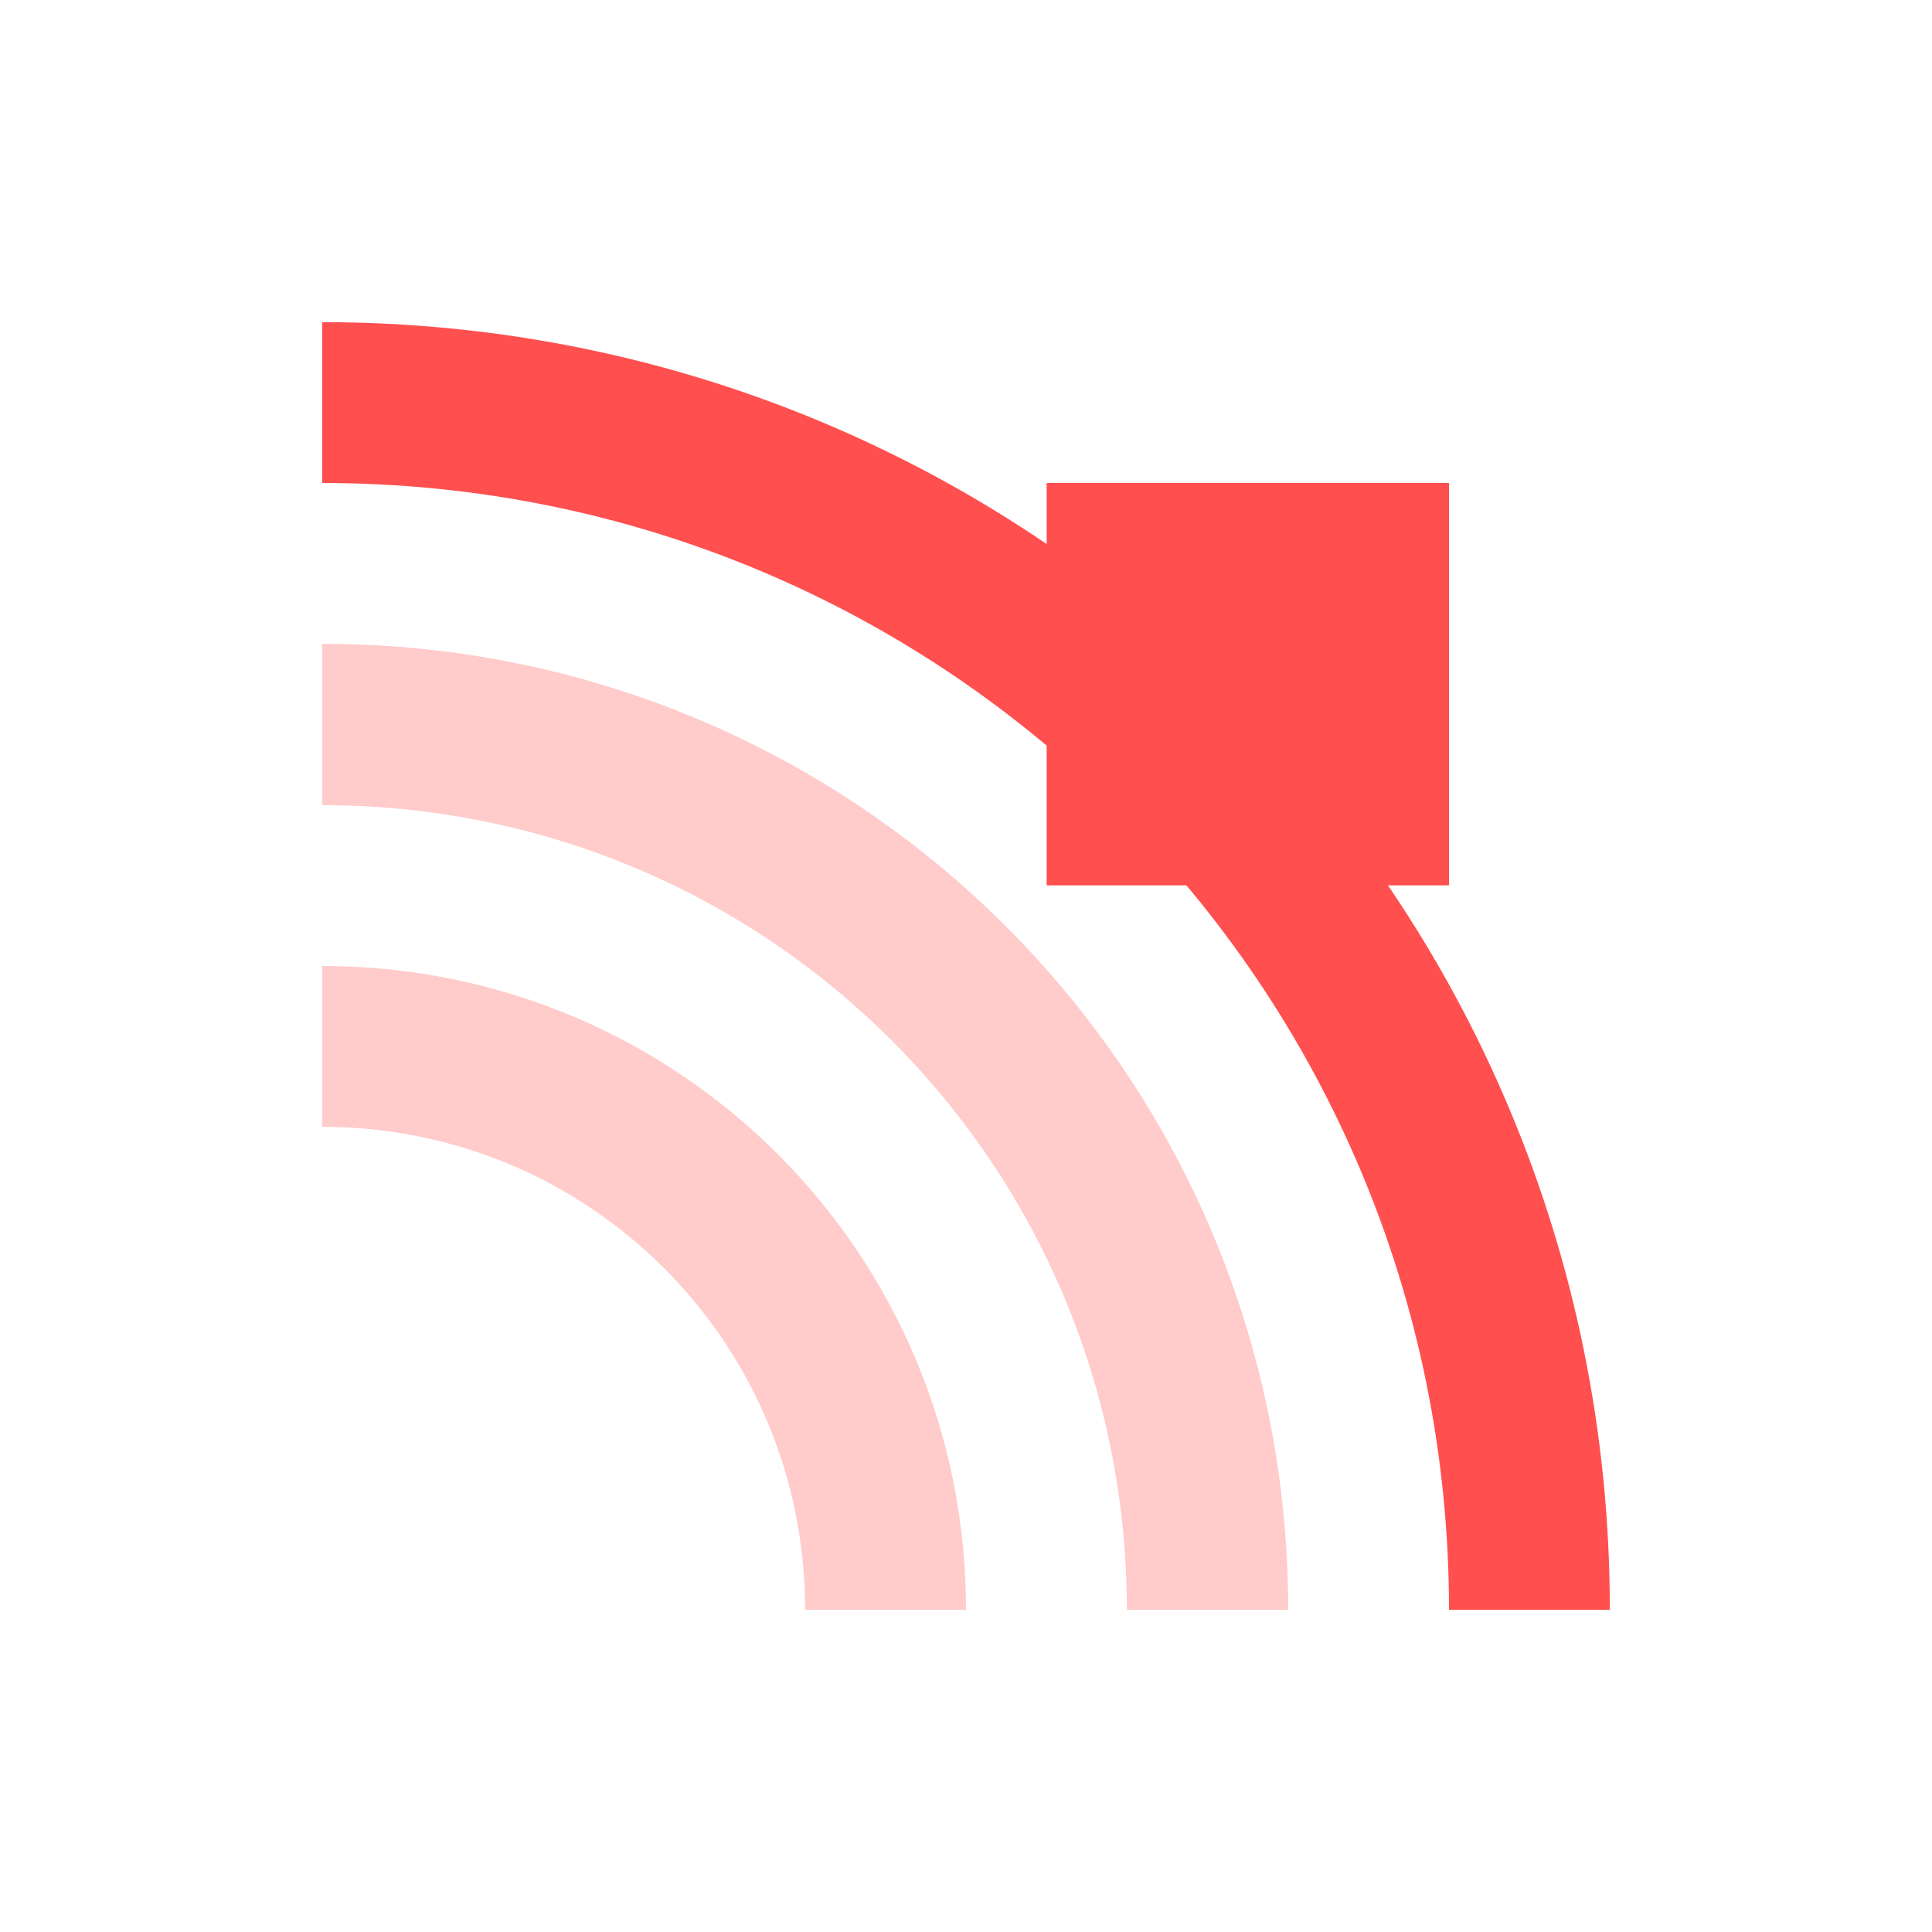 <svg xmlns="http://www.w3.org/2000/svg" xmlns:xlink="http://www.w3.org/1999/xlink" width="16" height="16" viewBox="0 0 16 16" version="1.1">
<defs>
<filter id="alpha" filterUnits="objectBoundingBox" x="0%" y="0%" width="100%" height="100%">
  <feColorMatrix type="matrix" in="SourceGraphic" values="0 0 0 0 1 0 0 0 0 1 0 0 0 0 1 0 0 0 1 0"/>
</filter>
<mask id="mask0">
  <g filter="url(#alpha)">
<rect x="0" y="0" width="16" height="16" style="fill:rgb(0%,0%,0%);fill-opacity:0.3;stroke:none;"/>
  </g>
</mask>
<clipPath id="clip1">
  <rect x="0" y="0" width="16" height="16"/>
</clipPath>
<g id="surface5" clip-path="url(#clip1)">
<path style=" stroke:none;fill-rule:nonzero;fill:rgb(100%,30.98%,30.98%);fill-opacity:1;" d="M 2.668 8 L 2.668 9.332 C 4.883 9.332 6.668 11.117 6.668 13.332 L 8 13.332 C 8 10.379 5.621 8 2.668 8 Z M 2.668 5.332 L 2.668 6.668 C 6.359 6.668 9.332 9.641 9.332 13.332 L 10.668 13.332 C 10.668 8.902 7.098 5.332 2.668 5.332 Z M 2.668 5.332 "/>
</g>
</defs>
<g id="surface1">
<path style=" stroke:none;fill-rule:nonzero;fill:rgb(100%,30.98%,30.98%);fill-opacity:1;" d="M 2.668 2.668 L 2.668 4 C 7.836 4 12 8.164 12 13.332 L 13.332 13.332 C 13.332 7.426 8.574 2.668 2.668 2.668 Z M 2.668 2.668 "/>
<use xlink:href="#surface5" mask="url(#mask0)"/>
<path style=" stroke:none;fill-rule:nonzero;fill:rgb(100%,30.98%,30.98%);fill-opacity:1;" d="M 8.668 4 L 12 4 L 12 7.332 L 8.668 7.332 Z M 8.668 4 "/>
</g>
</svg>
